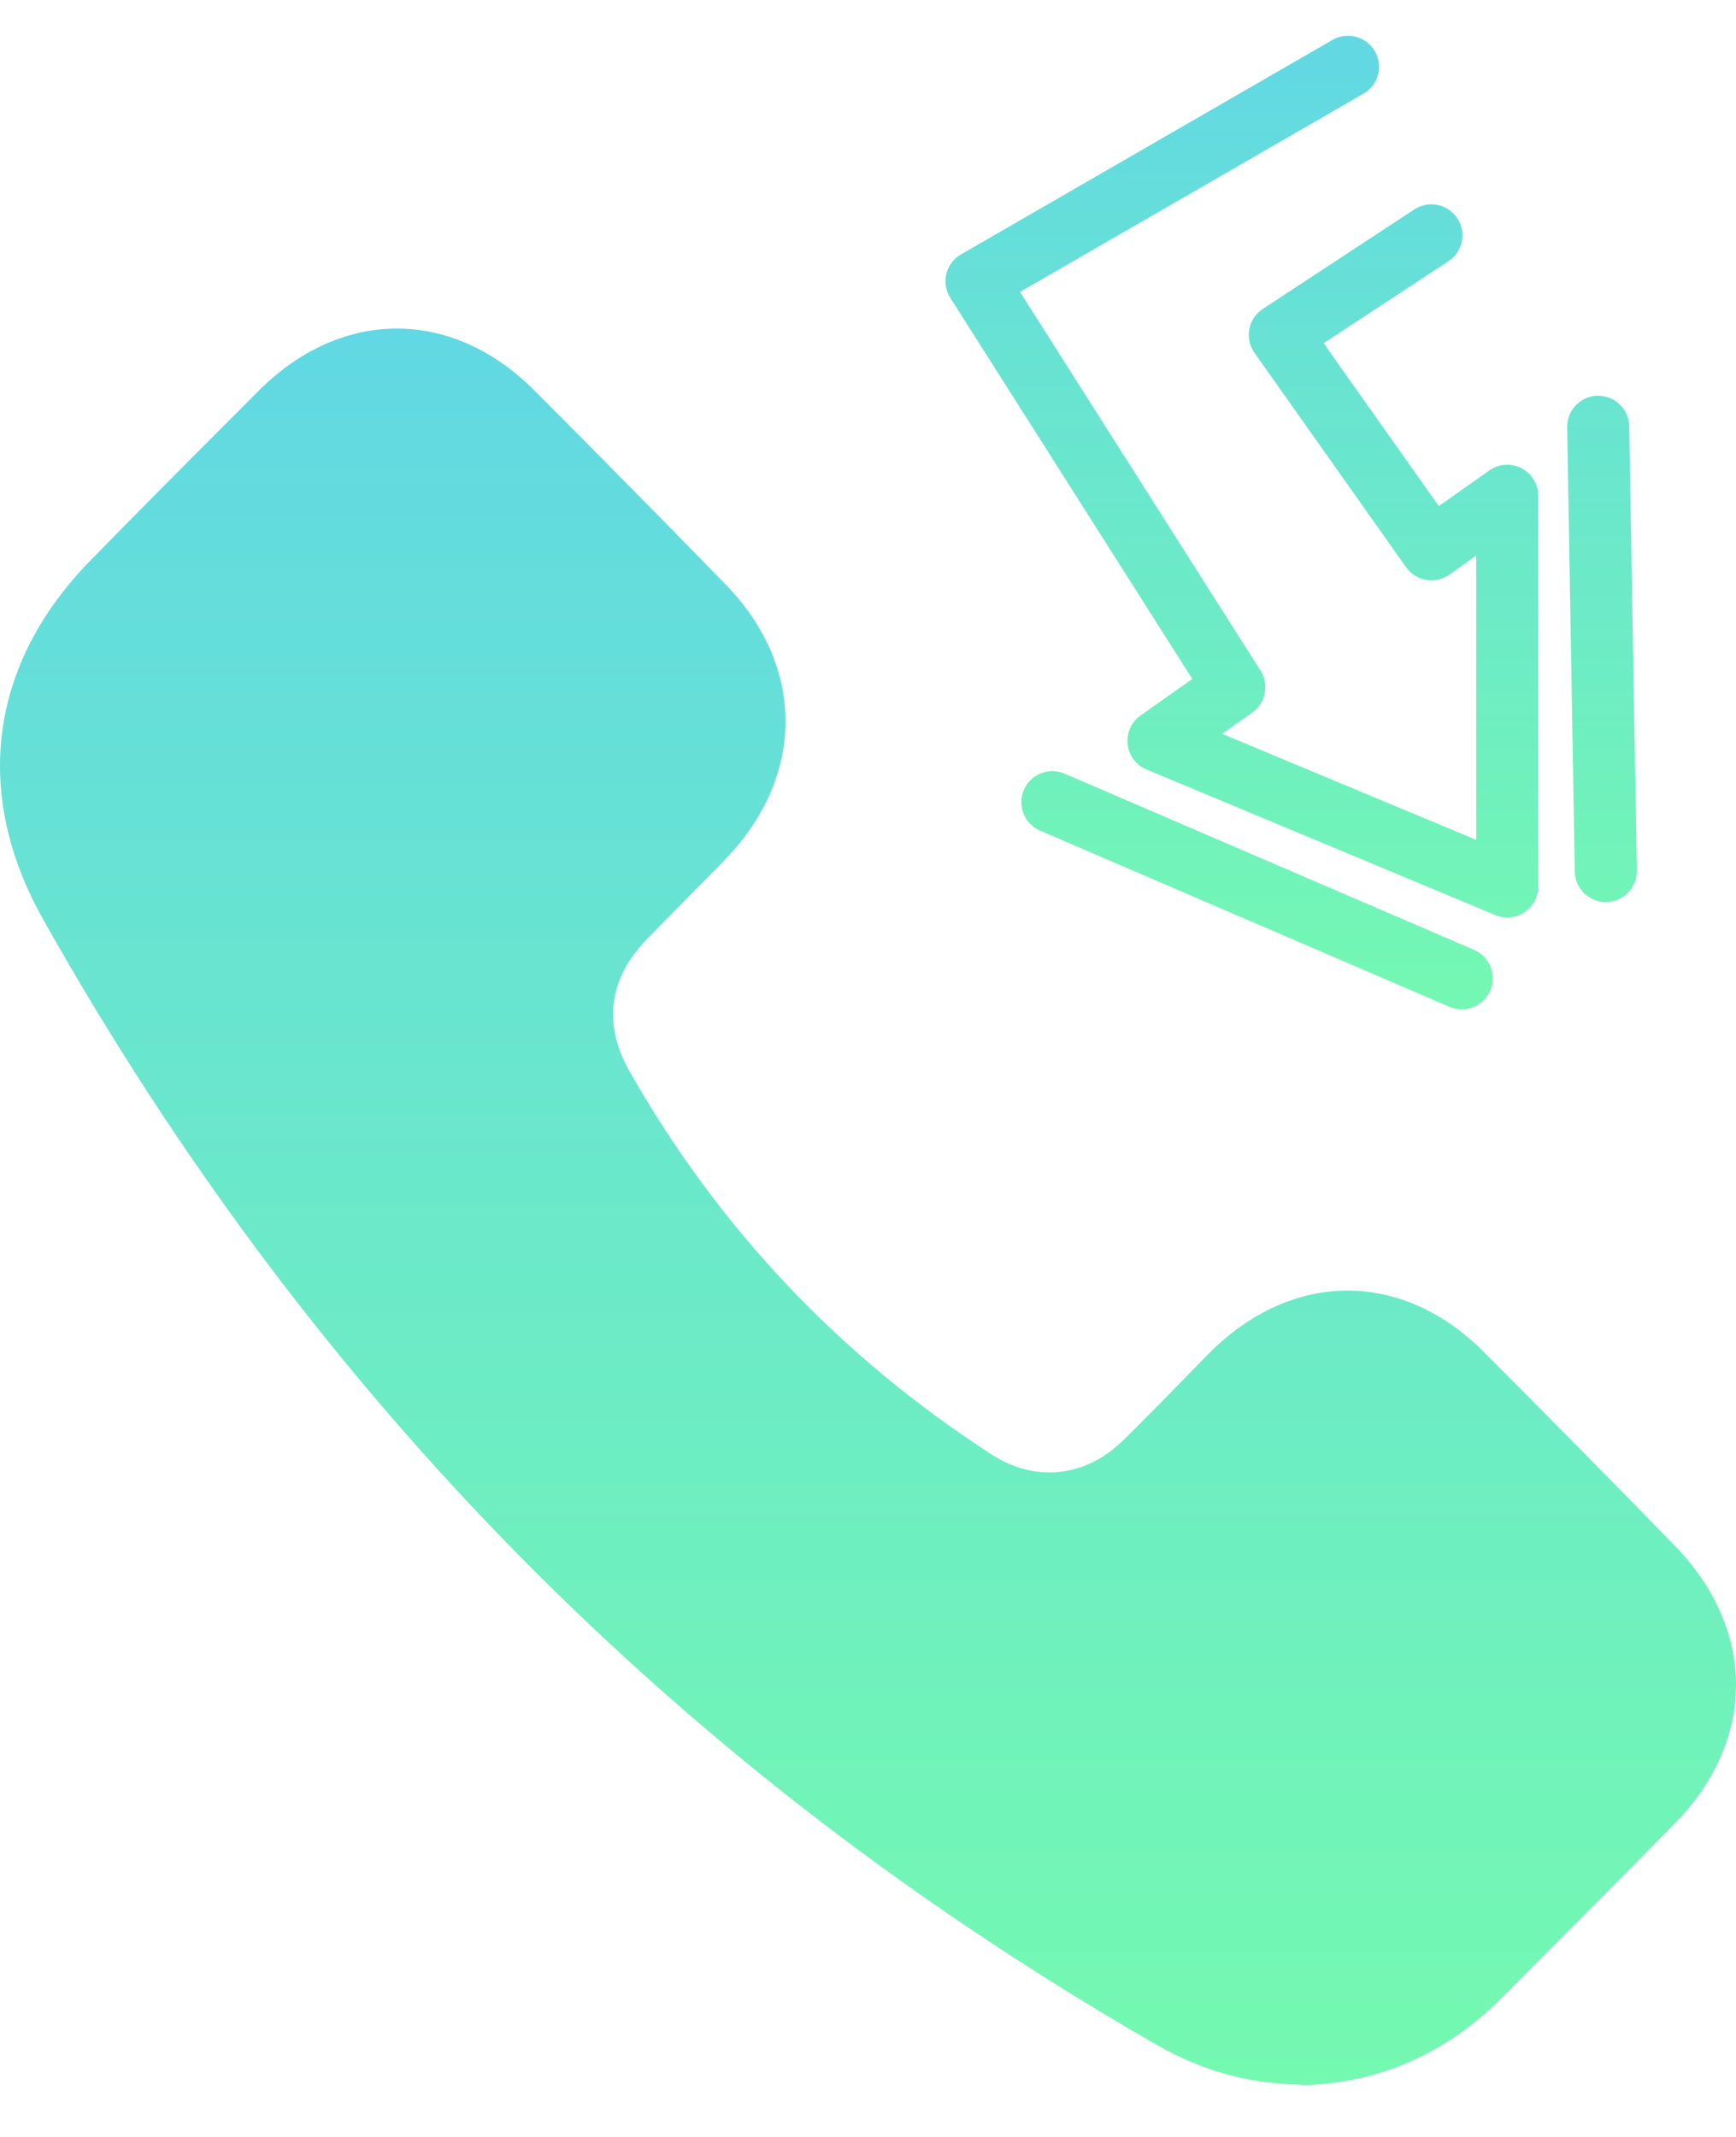 <svg width="26" height="32" viewBox="0 0 26 32" fill="none" xmlns="http://www.w3.org/2000/svg">
<g id="icon">
<g id="Group">
<path id="Vector" d="M19.501 31.216C18.697 31.208 17.99 31.003 17.332 30.625C10.239 26.557 4.682 20.944 0.652 13.778C-0.421 11.88 -0.161 9.933 1.367 8.38C2.195 7.533 3.032 6.695 3.869 5.857C5.112 4.608 6.778 4.608 8.013 5.857C8.963 6.81 9.914 7.771 10.856 8.741C12.067 9.974 12.067 11.626 10.856 12.875C10.466 13.277 10.068 13.672 9.678 14.074C9.118 14.658 9.028 15.34 9.426 16.038C10.767 18.397 12.579 20.312 14.854 21.782C15.504 22.202 16.251 22.119 16.804 21.585C17.251 21.15 17.681 20.698 18.12 20.254C19.355 19.021 21.004 19.013 22.231 20.254C23.182 21.207 24.132 22.169 25.075 23.138C26.302 24.396 26.31 26.047 25.091 27.297C24.238 28.168 23.369 29.03 22.507 29.901C21.662 30.756 20.647 31.2 19.493 31.225L19.501 31.216Z" fill="url(#paint0_linear_343_7543)"/>
<path id="Vector 46" d="M20.189 1L14.625 4.212L18.486 10.291L17.35 11.094L22.574 13.274V7.424L21.438 8.226L19.167 5.015L21.438 3.524M23.936 6.391L24.05 13.044M21.892 14.65L15.761 12.012" stroke="url(#paint1_linear_343_7543)" stroke-width="0.929" stroke-linecap="round" stroke-linejoin="round"/>
</g>
</g>
<defs>
<linearGradient id="paint0_linear_343_7543" x1="13" y1="4.92" x2="13" y2="31.225" gradientUnits="userSpaceOnUse">
<stop stop-color="#61D8E3"/>
<stop offset="1" stop-color="#74F9B0"/>
</linearGradient>
<linearGradient id="paint1_linear_343_7543" x1="19.337" y1="1" x2="19.337" y2="14.65" gradientUnits="userSpaceOnUse">
<stop stop-color="#62D9E2"/>
<stop offset="1" stop-color="#73F7B3"/>
</linearGradient>
</defs>
</svg>
